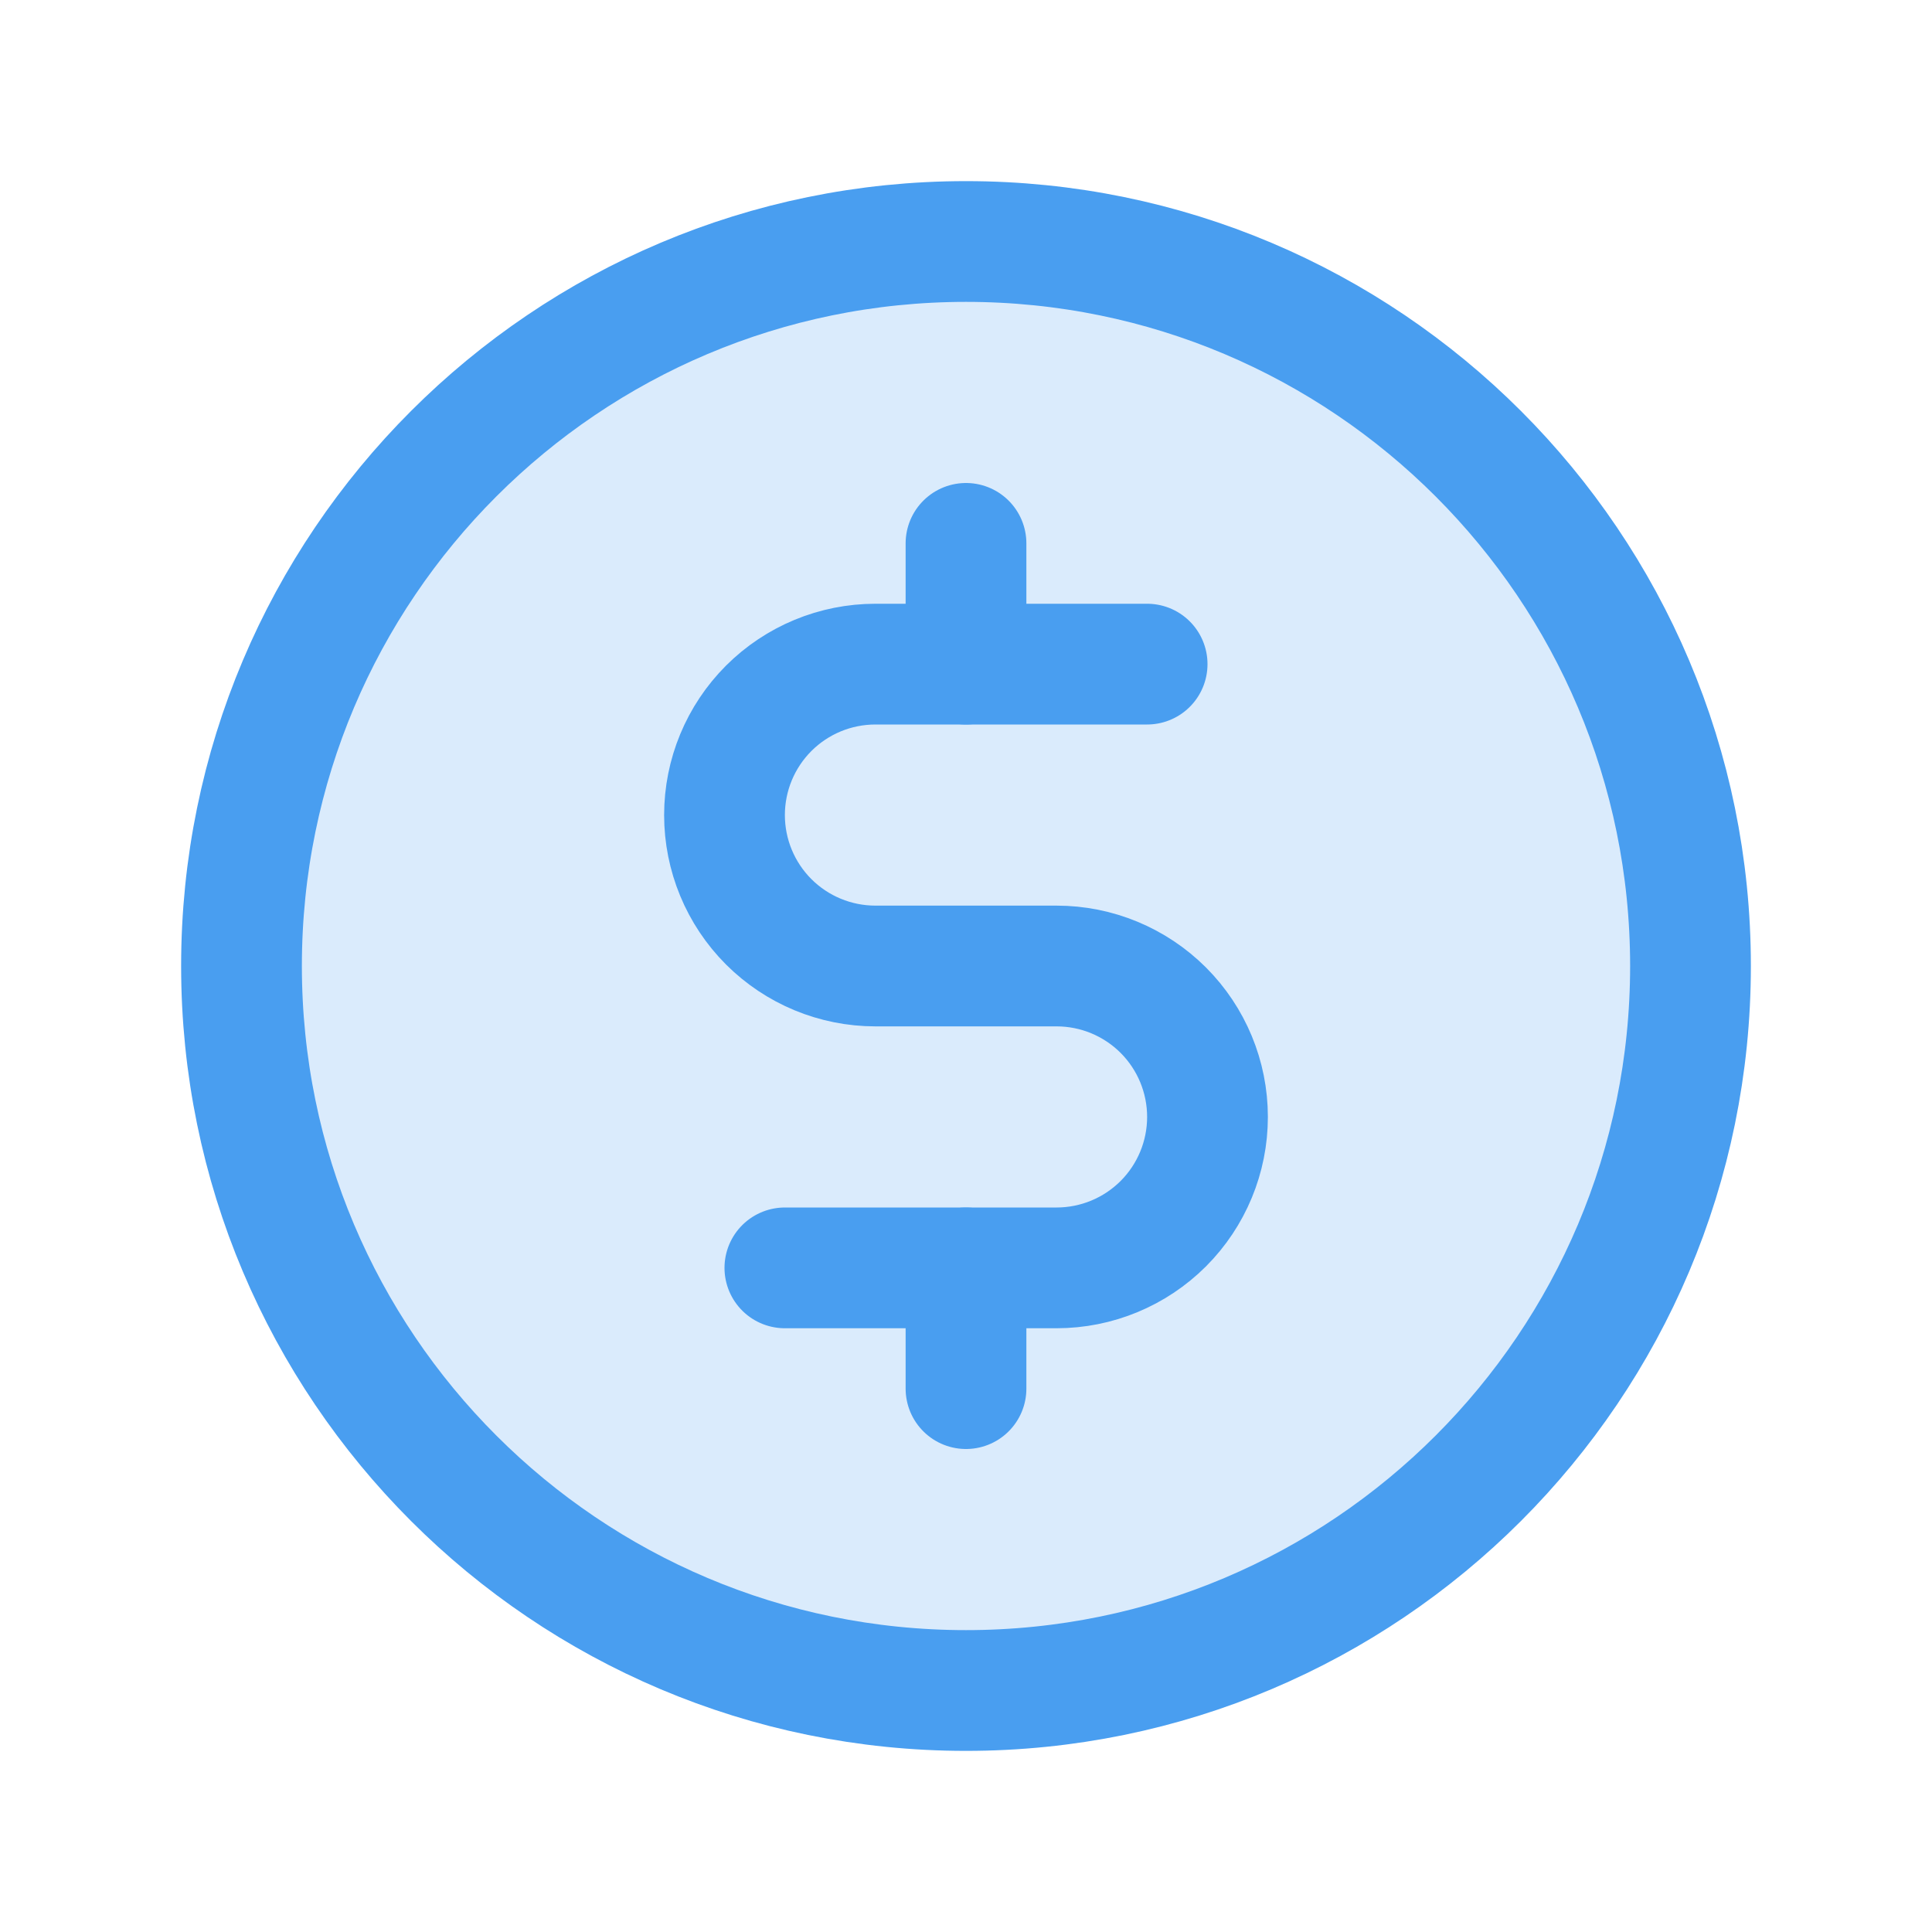 <svg width="48" height="48" viewBox="0 0 48 48" fill="none" xmlns="http://www.w3.org/2000/svg">
<path opacity="0.2" d="M24 42C33.941 42 42 33.941 42 24C42 14.059 33.941 6 24 6C14.059 6 6 14.059 6 24C6 33.941 14.059 42 24 42Z" fill="#499EF0"/>
<path d="M24 13.5V16.5" stroke="#499EF0" stroke-width="3" stroke-linecap="round" stroke-linejoin="round"/>
<path d="M24 31.5V34.5" stroke="#499EF0" stroke-width="3" stroke-linecap="round" stroke-linejoin="round"/>
<path d="M24 42C33.941 42 42 33.941 42 24C42 14.059 33.941 6 24 6C14.059 6 6 14.059 6 24C6 33.941 14.059 42 24 42Z" stroke="#499EF0" stroke-width="3" stroke-linecap="round" stroke-linejoin="round"/>
<path d="M19.5 31.5H26.25C27.245 31.5 28.198 31.105 28.902 30.402C29.605 29.698 30 28.745 30 27.75C30 26.755 29.605 25.802 28.902 25.098C28.198 24.395 27.245 24 26.25 24H21.75C20.755 24 19.802 23.605 19.098 22.902C18.395 22.198 18 21.245 18 20.25C18 19.255 18.395 18.302 19.098 17.598C19.802 16.895 20.755 16.5 21.75 16.5H28.5" stroke="#499EF0" stroke-width="3" stroke-linecap="round" stroke-linejoin="round"/>
</svg>
